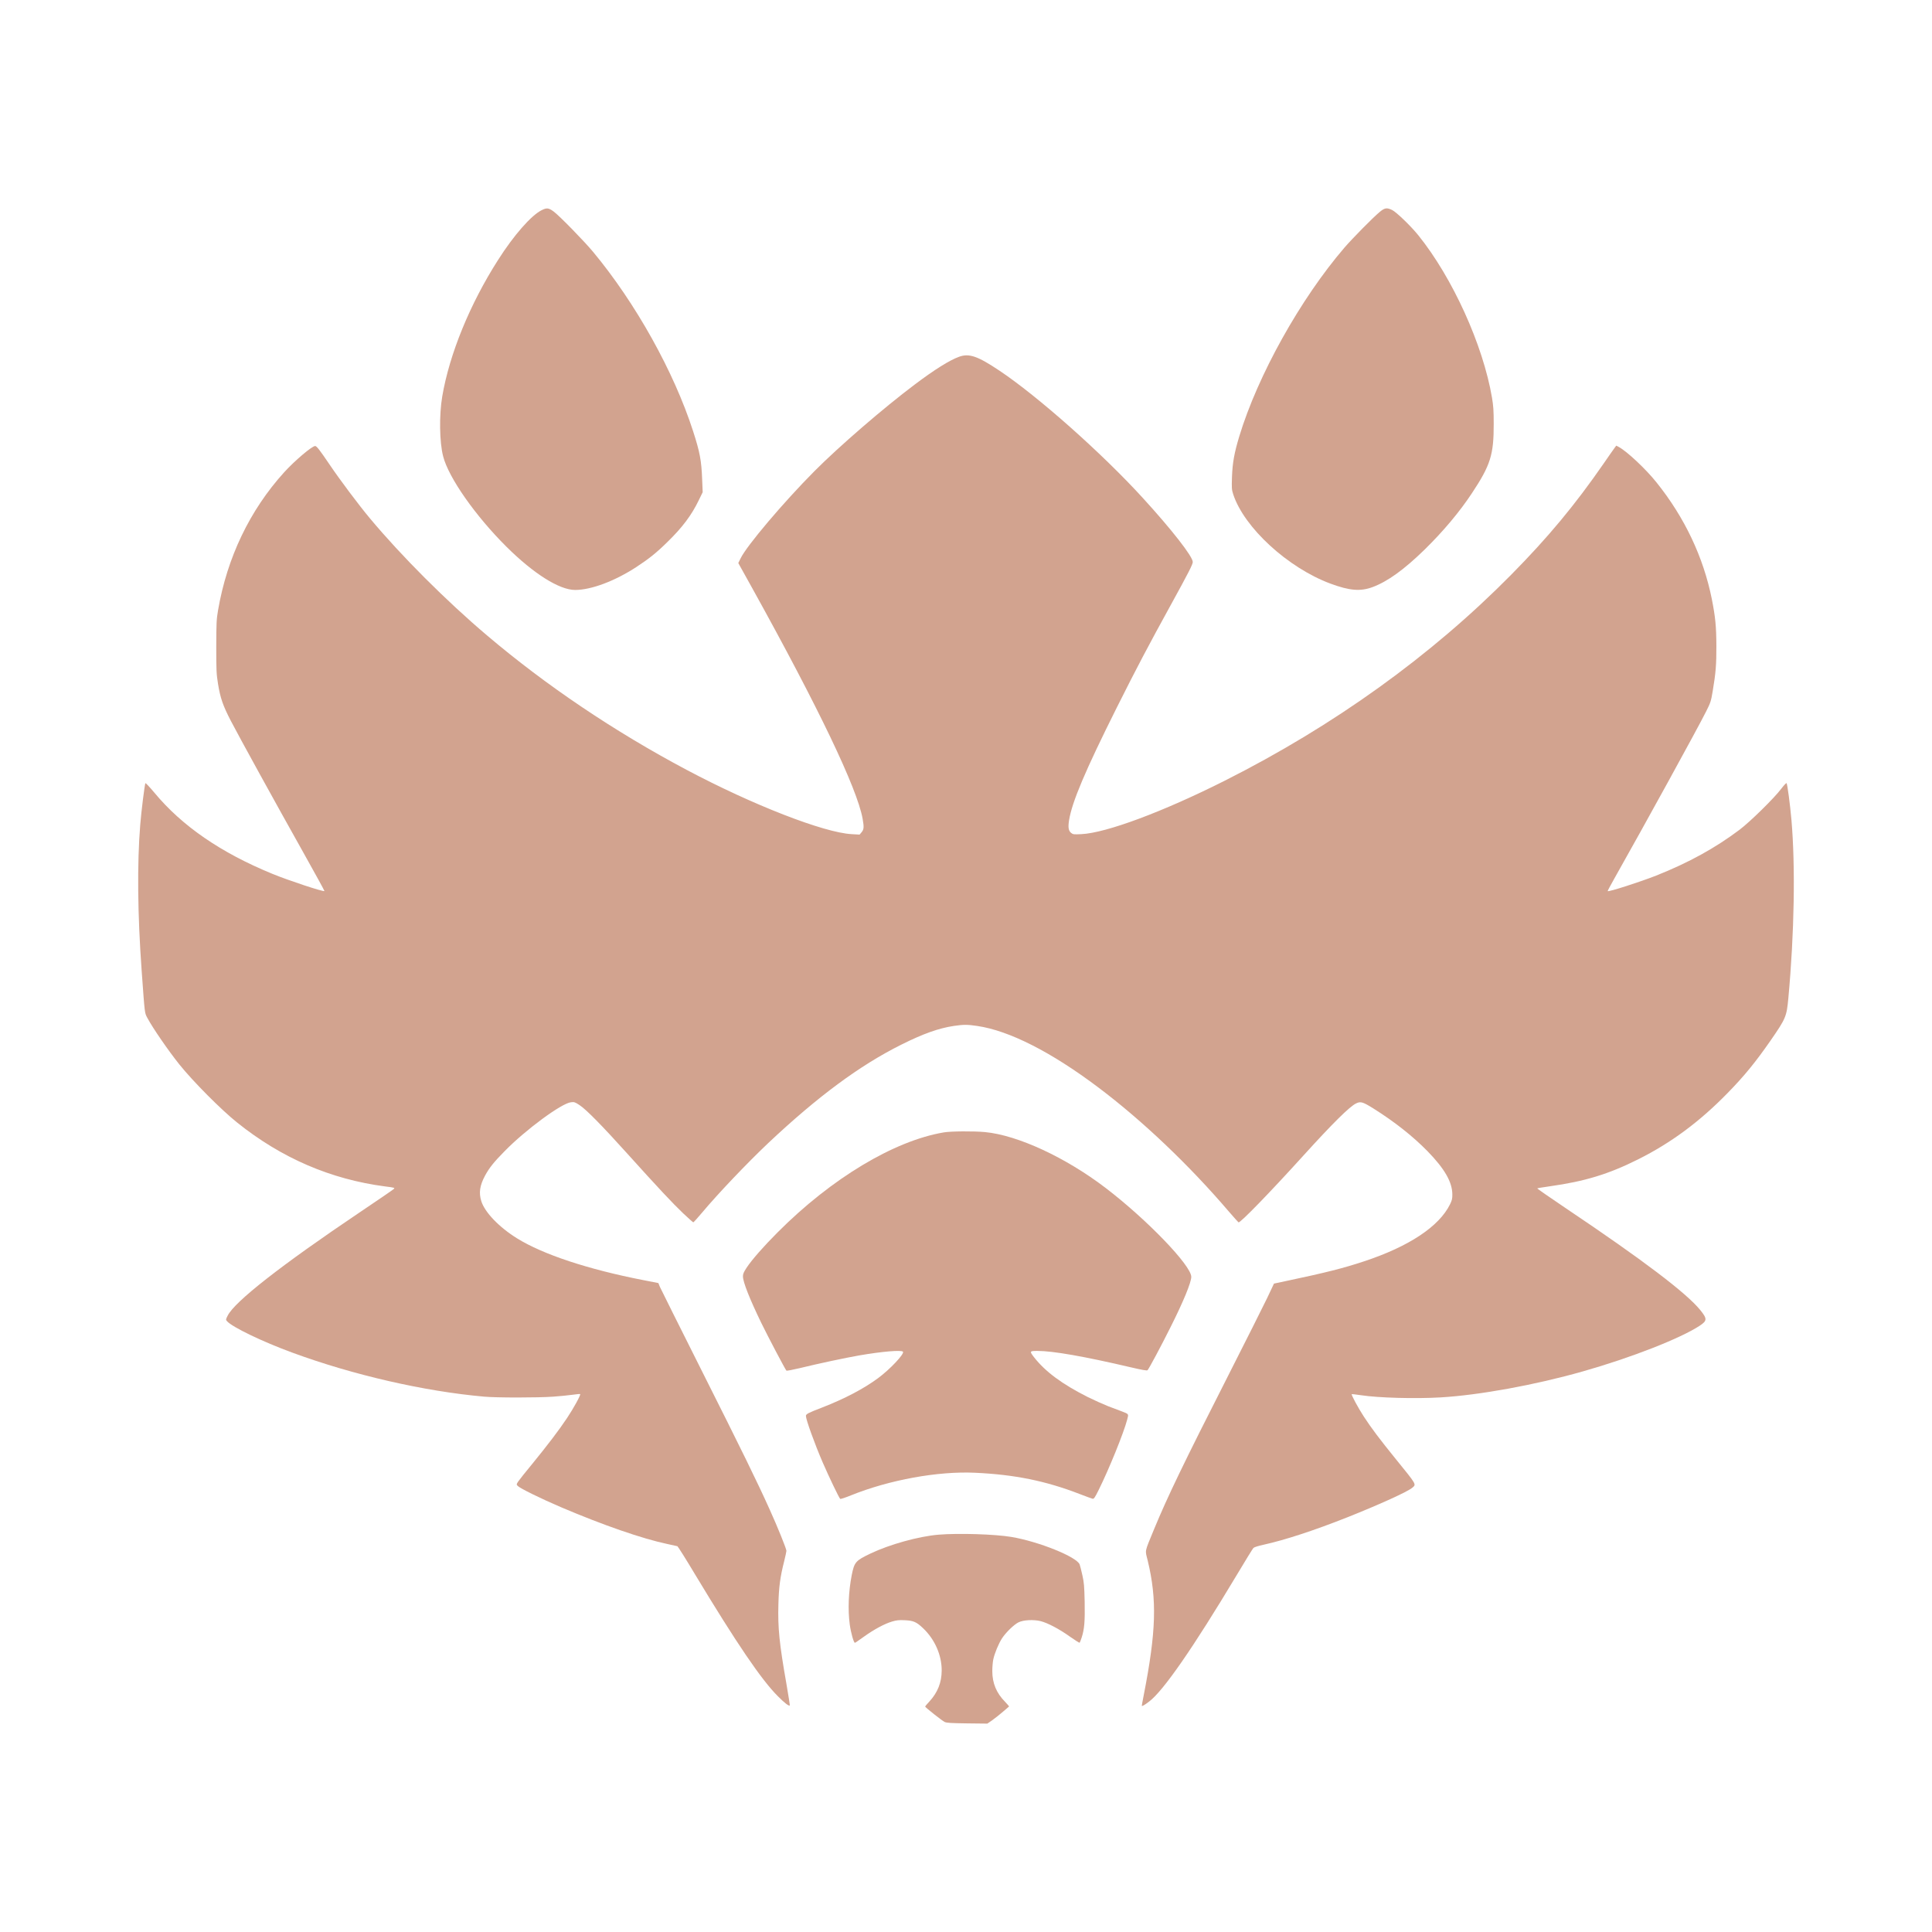 <?xml version="1.0" encoding="UTF-8" standalone="no"?>
<svg
   version="1.0"
   width="100mm"
   height="100mm"
   viewBox="0 0 283.465 283.465"
   preserveAspectRatio="xMidYMid meet"
   id="svg16"
   sodipodi:docname="beast-tyrant.svg"
   inkscape:version="1.1.2 (0a00cf5339, 2022-02-04)"
   xmlns:inkscape="http://www.inkscape.org/namespaces/inkscape"
   xmlns:sodipodi="http://sodipodi.sourceforge.net/DTD/sodipodi-0.dtd"
   xmlns="http://www.w3.org/2000/svg"
   xmlns:svg="http://www.w3.org/2000/svg">
  <defs
     id="defs20" />
  <sodipodi:namedview
     id="namedview18"
     pagecolor="#ffffff"
     bordercolor="#666666"
     borderopacity="1.0"
     inkscape:pageshadow="2"
     inkscape:pageopacity="0.0"
     inkscape:pagecheckerboard="0"
     inkscape:document-units="pt"
     showgrid="false"
     units="mm"
     width="100mm"
     inkscape:zoom="0.26688693"
     inkscape:cx="1485.6479"
     inkscape:cy="1358.2531"
     inkscape:window-width="1850"
     inkscape:window-height="1016"
     inkscape:window-x="0"
     inkscape:window-y="0"
     inkscape:window-maximized="1"
     inkscape:current-layer="svg16" />
  <g
     transform="matrix(0.011,0,0,-0.011,18.915,252.879)"
     fill="#000000"
     stroke="none"
     id="g14"
     style="fill:#d2a38f;fill-opacity:1">
    <path
       d="m 5504,20185 c -139,-70 -371,-334 -580,-663 -376,-588 -649,-1256 -745,-1822 -42,-250 -37,-608 12,-797 72,-284 431,-796 847,-1209 362,-359 704,-574 914,-574 214,0 530,119 818,307 168,110 269,191 413,333 199,194 322,357 419,559 l 51,105 -7,170 c -10,255 -30,362 -121,644 -255,792 -767,1710 -1334,2392 -121,145 -447,479 -525,537 -68,50 -92,53 -162,18 z"
       id="path4"
       style="fill:#d2a38f;fill-opacity:1" />
    <path
       d="m 16681,20160 c -89,-74 -360,-349 -468,-474 -588,-685 -1156,-1703 -1403,-2518 -66,-219 -90,-351 -97,-539 -5,-154 -4,-170 17,-235 146,-443 728,-978 1295,-1189 256,-95 400,-107 563,-47 201,75 419,232 694,500 247,242 466,502 631,752 248,374 292,513 291,925 0,179 -5,244 -23,350 -119,702 -525,1597 -982,2165 -100,124 -293,310 -350,338 -71,34 -99,30 -168,-28 z"
       id="path6"
       style="fill:#d2a38f;fill-opacity:1" />
    <path
       d="m 11072,18230 c -125,-45 -327,-171 -592,-371 -413,-310 -1009,-825 -1335,-1153 -414,-416 -906,-998 -986,-1164 l -31,-63 190,-342 c 883,-1593 1394,-2661 1468,-3067 20,-114 18,-143 -13,-181 l -27,-32 -106,6 c -371,20 -1321,390 -2200,857 -963,511 -1875,1125 -2665,1795 -542,459 -1142,1059 -1561,1561 -148,177 -400,513 -539,719 -130,192 -171,245 -191,245 -42,0 -272,-195 -413,-350 -458,-505 -761,-1137 -882,-1840 -21,-123 -23,-165 -24,-485 0,-318 2,-363 23,-495 31,-191 65,-290 171,-495 111,-214 594,-1092 968,-1758 157,-280 283,-510 281,-513 -13,-13 -484,143 -693,229 -690,283 -1207,639 -1576,1084 -62,74 -115,130 -119,126 -9,-10 -55,-376 -69,-554 -42,-518 -36,-1189 19,-1949 43,-594 39,-558 77,-630 72,-135 279,-435 426,-619 184,-229 558,-605 772,-776 590,-473 1247,-756 1973,-851 127,-16 132,-18 115,-34 -10,-10 -211,-148 -448,-307 C 2033,6115 1410,5628 1317,5440 c -26,-51 -26,-54 -9,-73 69,-79 471,-273 872,-420 810,-298 1758,-516 2559,-587 161,-15 720,-15 921,0 85,6 200,17 254,25 55,8 102,12 105,9 10,-10 -88,-189 -175,-319 -107,-161 -262,-364 -466,-614 -88,-106 -171,-211 -185,-232 -25,-38 -25,-40 -8,-59 29,-32 308,-169 577,-284 558,-238 1086,-421 1418,-491 69,-15 130,-28 136,-30 6,-2 113,-171 236,-377 549,-911 885,-1406 1103,-1623 92,-93 148,-135 160,-124 2,3 -18,132 -45,288 -95,540 -116,747 -107,1064 6,230 24,364 77,572 16,66 30,128 30,138 0,27 -119,322 -224,553 -162,360 -360,765 -910,1859 -293,583 -542,1083 -554,1110 l -20,50 -199,39 c -740,144 -1340,343 -1685,557 -240,148 -432,349 -478,497 -35,112 -20,209 50,340 56,103 115,178 260,325 277,284 763,643 888,654 42,5 53,1 112,-38 89,-58 302,-275 630,-639 419,-465 616,-675 754,-806 69,-65 130,-119 134,-119 4,0 55,56 113,125 217,259 603,664 888,934 659,620 1218,1034 1773,1311 292,146 500,220 702,250 130,19 182,19 314,-1 425,-63 984,-347 1610,-818 589,-443 1214,-1037 1744,-1658 65,-75 122,-139 128,-143 20,-13 411,389 865,890 389,429 617,655 703,696 61,30 90,21 234,-69 280,-176 523,-368 719,-568 229,-235 330,-412 331,-576 1,-57 -5,-79 -31,-133 -146,-296 -547,-562 -1146,-760 -281,-93 -507,-150 -1051,-265 l -151,-32 -93,-197 c -52,-108 -285,-572 -518,-1031 -596,-1172 -811,-1619 -987,-2045 -133,-324 -122,-273 -86,-422 126,-522 113,-948 -54,-1799 -14,-71 -25,-133 -25,-137 0,-11 38,10 98,56 191,145 588,719 1165,1682 115,193 217,358 226,367 9,10 66,28 136,43 285,63 673,190 1115,365 432,172 804,341 868,395 55,47 62,35 -218,380 -215,265 -328,415 -429,570 -74,113 -169,290 -161,298 3,2 59,-4 125,-14 229,-35 718,-49 1060,-29 515,30 1258,165 1895,346 649,184 1307,442 1563,611 99,66 100,92 6,208 -184,227 -765,668 -1790,1356 -214,144 -387,264 -384,267 2,3 78,15 168,28 466,65 786,163 1177,359 441,221 821,502 1196,887 221,226 371,410 571,698 204,295 214,319 237,565 80,866 95,1759 41,2381 -18,204 -54,476 -65,487 -4,5 -36,-29 -71,-75 -93,-124 -413,-438 -554,-545 -324,-244 -677,-439 -1114,-613 -211,-83 -635,-220 -647,-207 -2,2 39,80 92,173 412,730 1107,1995 1219,2219 62,123 67,138 90,275 41,244 50,354 49,605 -1,257 -13,382 -60,620 -112,562 -364,1093 -739,1560 -143,179 -393,413 -502,472 l -34,18 -19,-25 c -11,-14 -77,-108 -147,-210 -386,-558 -744,-989 -1237,-1488 -1067,-1081 -2362,-2012 -3821,-2747 -822,-414 -1580,-696 -1910,-712 -102,-5 -112,-4 -137,16 -36,29 -43,74 -28,169 39,244 215,660 636,1502 267,533 415,814 729,1385 227,413 285,526 285,558 0,73 -282,434 -669,857 -543,595 -1401,1356 -1911,1696 -290,194 -403,233 -538,184 z"
       id="path8"
       style="fill:#d2a38f;fill-opacity:1" />
    <path
       d="m 10870,7885 c -665,-112 -1499,-613 -2216,-1332 -188,-188 -345,-367 -415,-473 -39,-59 -49,-83 -49,-115 0,-75 88,-298 244,-620 85,-175 319,-620 336,-638 4,-4 83,11 176,33 254,62 601,136 795,170 307,53 568,75 584,49 19,-30 -174,-235 -331,-351 -193,-143 -450,-277 -748,-393 -185,-71 -216,-87 -216,-112 0,-49 118,-376 225,-623 88,-202 219,-475 233,-484 6,-3 71,18 144,48 510,206 1159,324 1653,301 529,-24 946,-109 1400,-285 83,-32 159,-60 170,-62 17,-2 31,18 82,122 136,274 331,754 378,933 21,79 25,73 -75,112 -36,13 -117,44 -180,68 -63,25 -184,79 -269,121 -344,173 -569,340 -720,534 -60,78 -57,82 47,82 207,0 625,-73 1247,-219 159,-37 213,-46 222,-38 18,18 182,324 309,579 170,339 274,592 274,666 0,151 -592,765 -1140,1184 -535,409 -1174,705 -1611,747 -150,14 -454,12 -549,-4 z"
       id="path10"
       style="fill:#d2a38f;fill-opacity:1" />
    <path
       d="m 10799,2519 c -265,-22 -654,-130 -911,-253 -196,-94 -212,-113 -247,-286 -43,-220 -53,-463 -26,-661 14,-105 53,-245 69,-242 4,0 58,37 119,81 135,97 276,173 375,202 60,18 91,22 170,18 116,-5 157,-23 245,-107 156,-148 249,-359 248,-565 -1,-159 -53,-290 -162,-410 -33,-35 -59,-66 -59,-69 0,-11 228,-191 260,-206 28,-13 85,-16 303,-19 l 267,-3 68,47 c 37,27 101,77 142,113 41,35 77,66 79,68 3,2 -21,29 -51,61 -117,118 -172,250 -172,412 0,52 6,122 13,155 18,84 72,213 117,282 52,79 159,183 220,213 65,32 199,39 294,16 97,-25 249,-105 390,-206 69,-49 128,-86 131,-82 4,4 16,36 28,72 35,109 44,214 39,474 -5,211 -8,255 -31,356 -14,63 -30,127 -36,142 -38,101 -547,306 -911,367 -221,37 -706,52 -971,30 z"
       id="path12"
       style="fill:#d2a38f;fill-opacity:1" />
  </g>
</svg>
